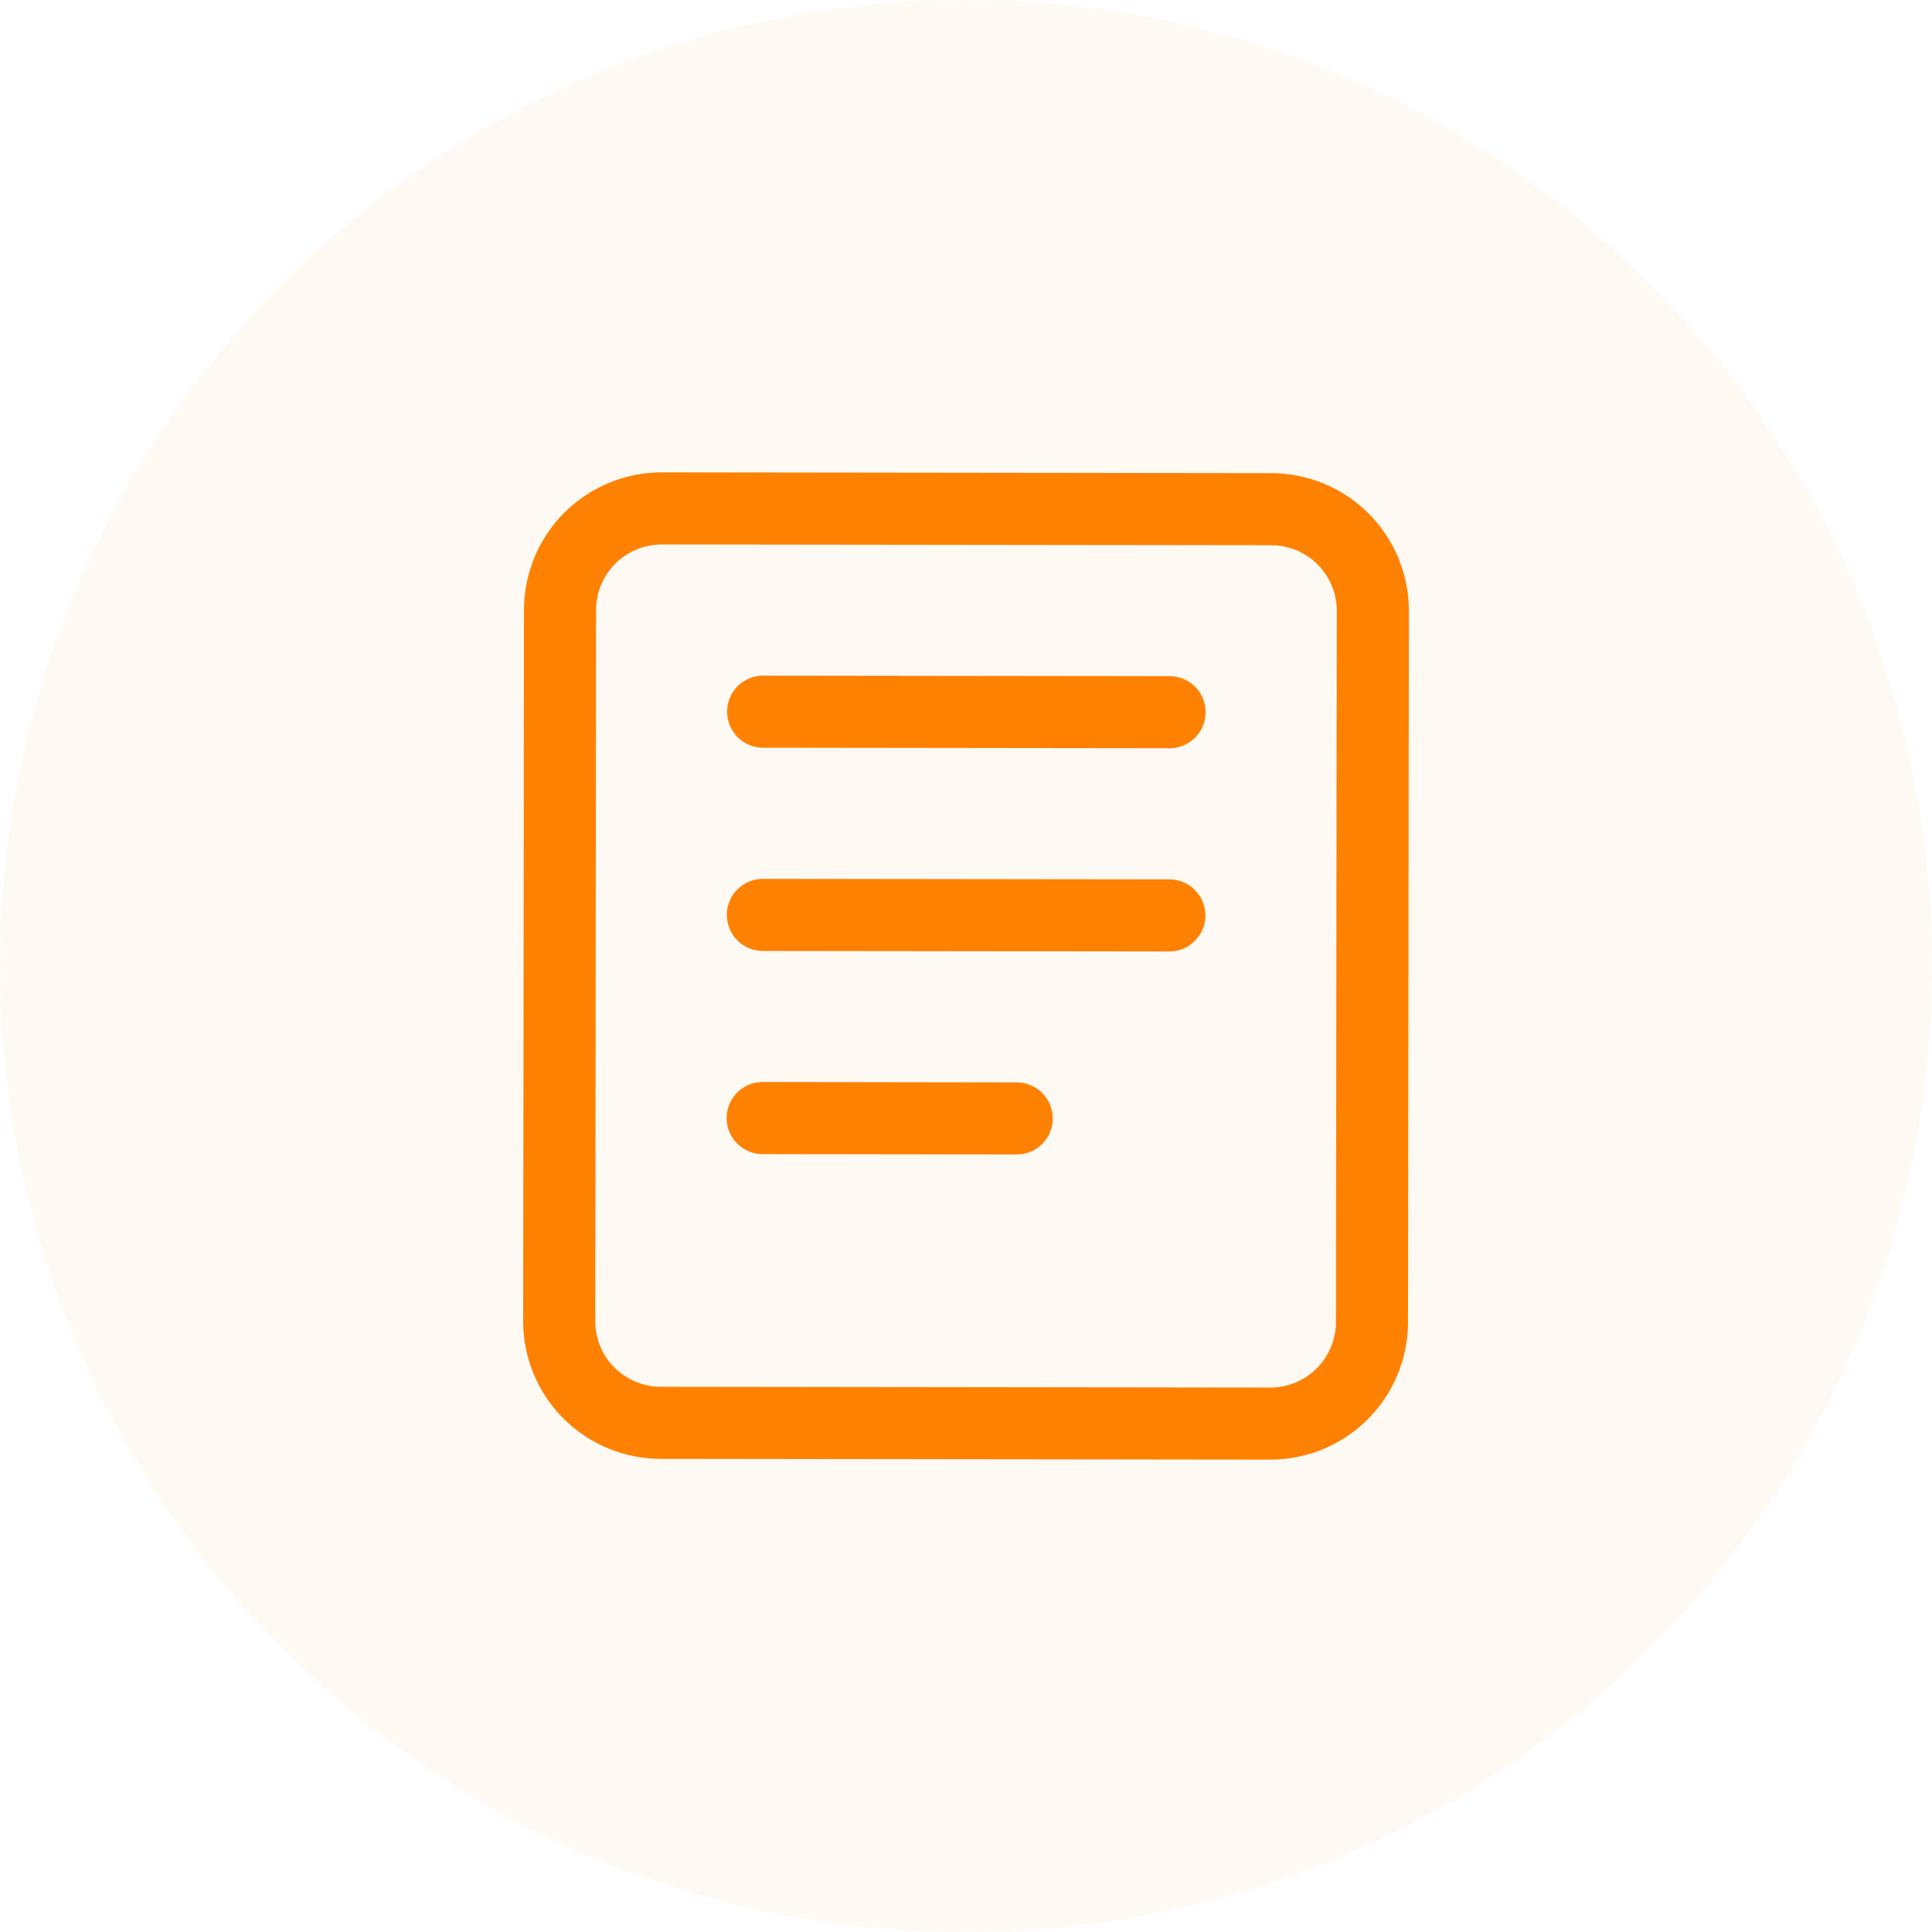 <svg width="38" height="38" viewBox="0 0 38 38" fill="none" xmlns="http://www.w3.org/2000/svg">
<path d="M0 19C0 8.507 8.507 0 19 0C29.493 0 38 8.507 38 19C38 29.493 29.493 38 19 38C8.507 38 0 29.493 0 19Z" fill="#FF8102" fill-opacity="0.05"/>
<path d="M15.01 13.998L23.004 14.008M15.005 17.995L22.999 18.005M15.001 21.991L19.997 21.998M10.999 25.984L11.015 11.997C11.015 11.734 11.068 11.474 11.168 11.232C11.269 10.989 11.416 10.769 11.602 10.584C11.788 10.399 12.008 10.252 12.251 10.151C12.493 10.051 12.753 10 13.016 10L25.006 10.015C25.536 10.016 26.044 10.227 26.418 10.602C26.792 10.977 27.002 11.486 27.002 12.016L26.985 26.003C26.985 26.266 26.933 26.526 26.832 26.768C26.732 27.011 26.584 27.231 26.399 27.416C26.213 27.602 25.992 27.748 25.75 27.849C25.507 27.949 25.247 28 24.985 28L12.995 27.985C12.465 27.984 11.957 27.773 11.582 27.398C11.208 27.023 10.998 26.514 10.999 25.984Z" stroke="#FF8102" stroke-width="1.418" stroke-linecap="round"/>
</svg>
